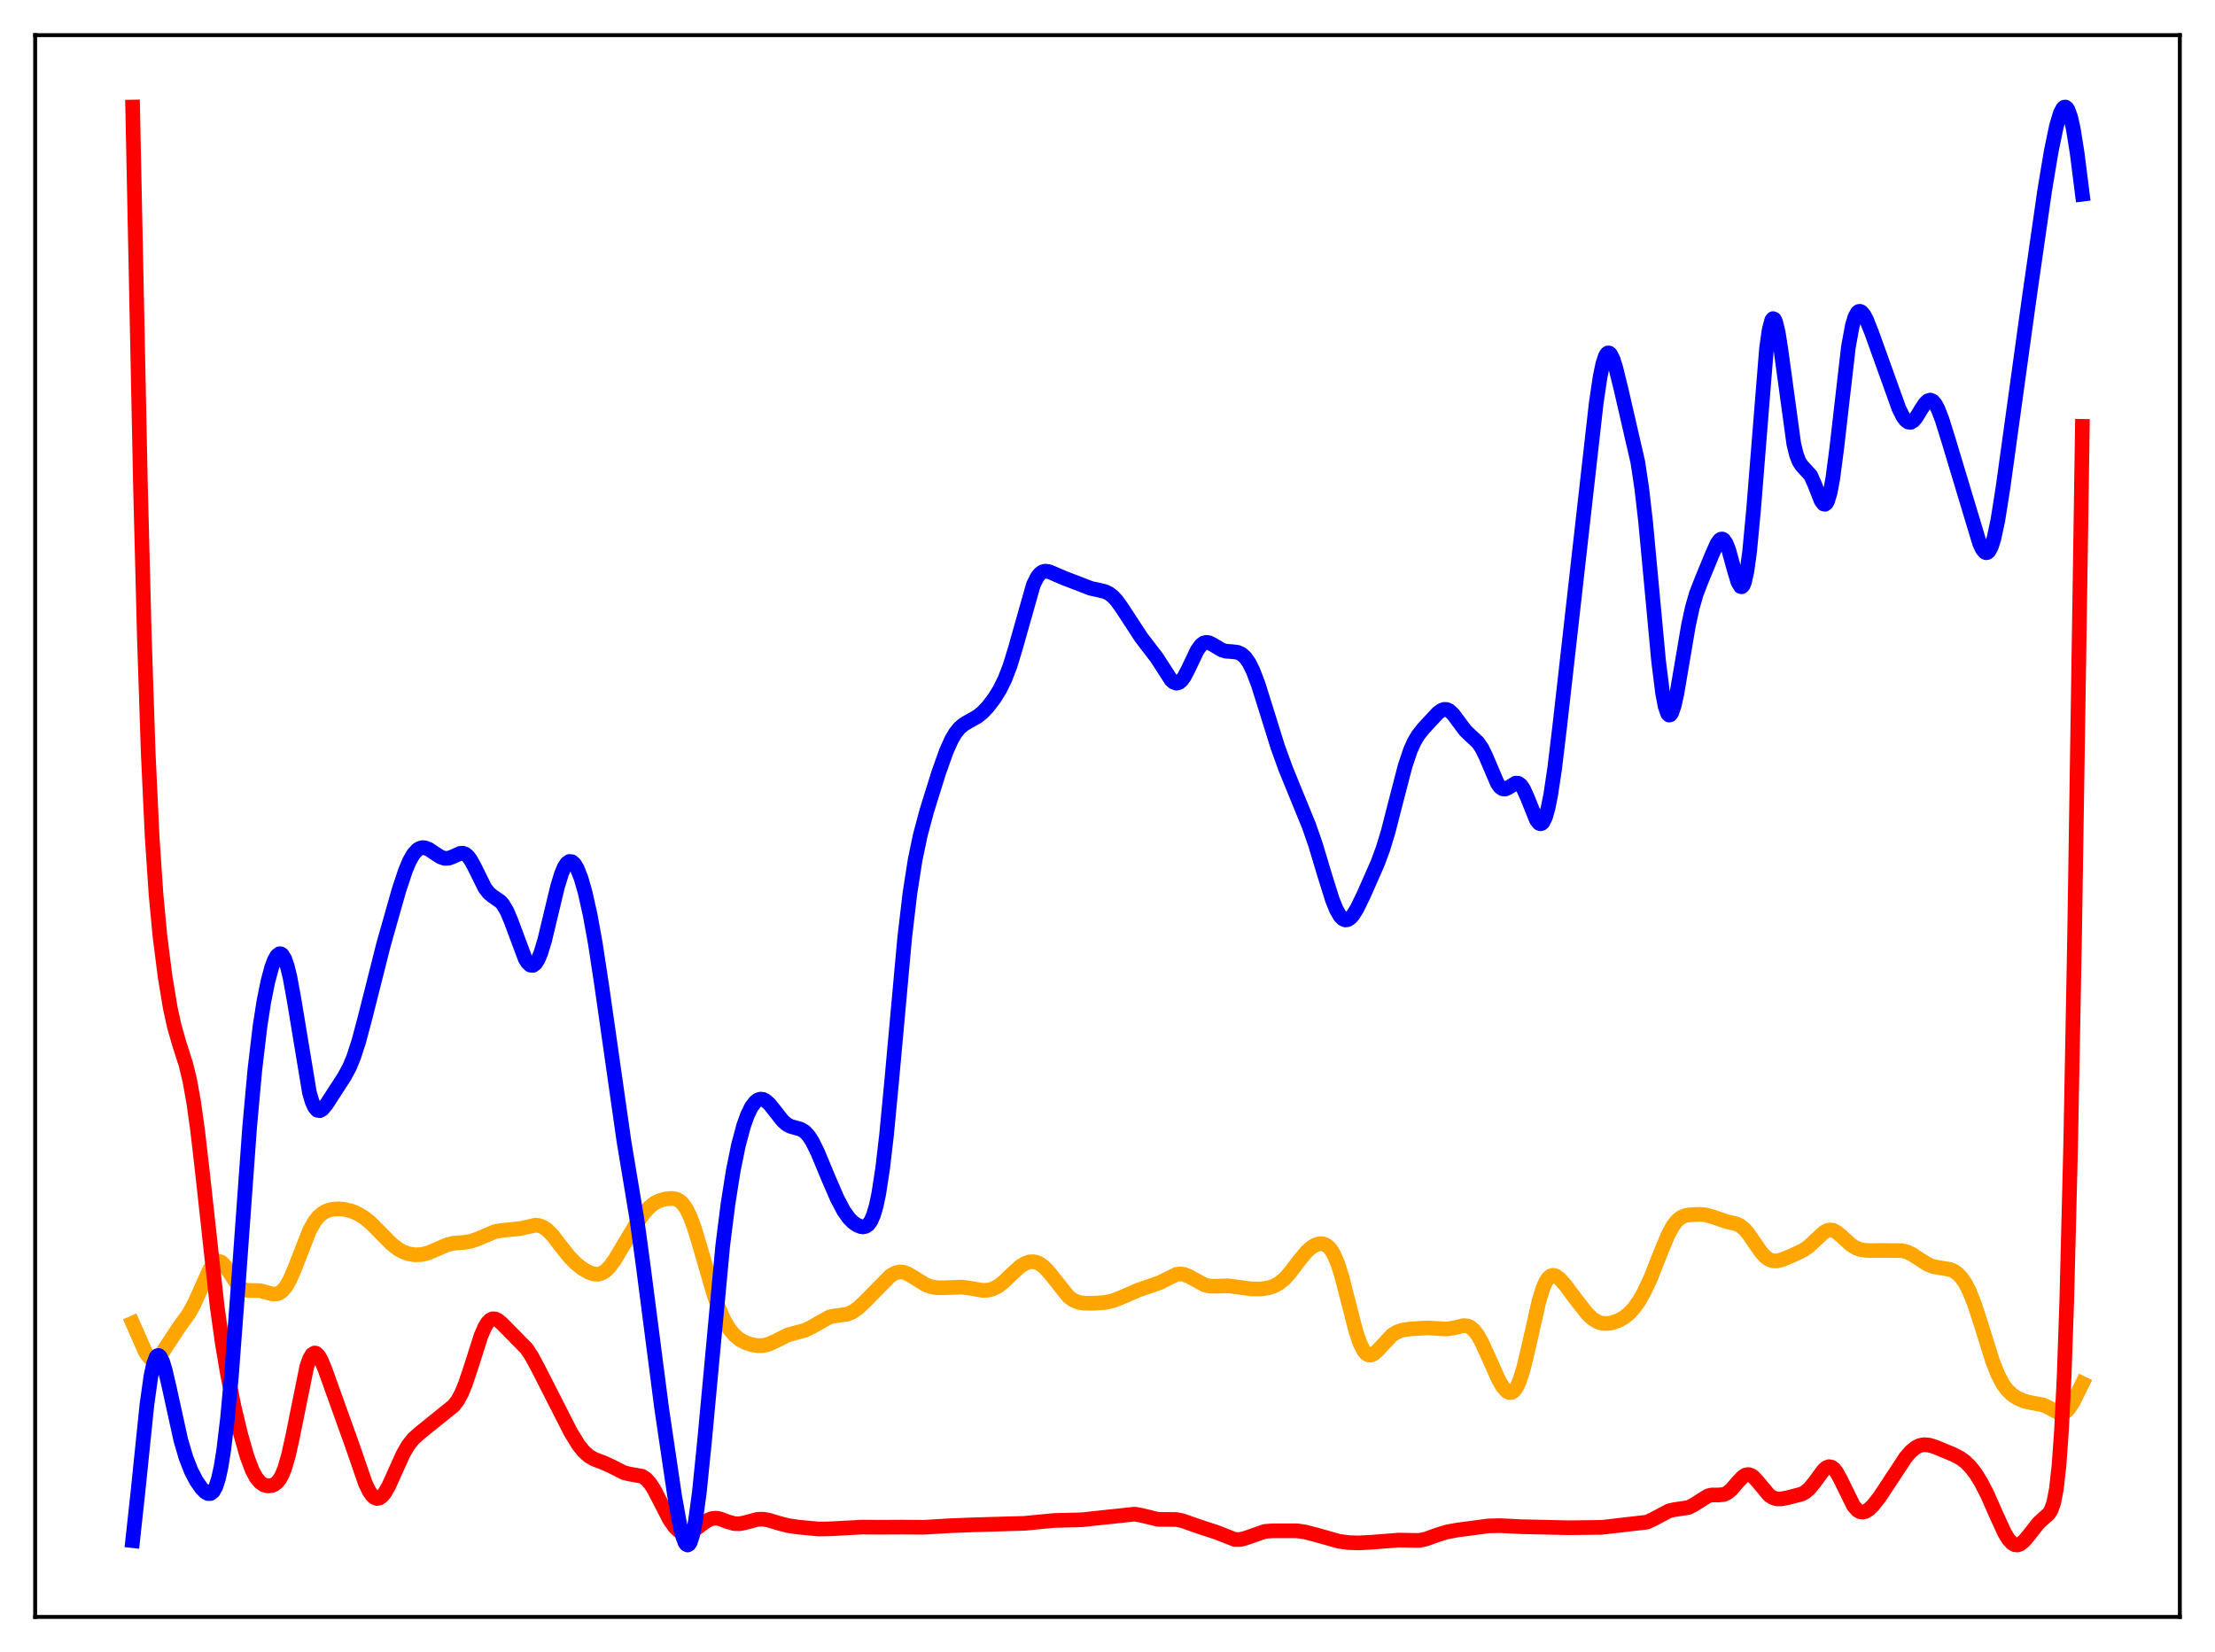 <?xml version="1.0" encoding="utf-8" standalone="no"?>
<!DOCTYPE svg PUBLIC "-//W3C//DTD SVG 1.1//EN"
  "http://www.w3.org/Graphics/SVG/1.1/DTD/svg11.dtd">
<svg xmlns:xlink="http://www.w3.org/1999/xlink" width="453.6pt" height="338.4pt" viewBox="0 0 453.6 338.4" xmlns="http://www.w3.org/2000/svg" version="1.1">
 <defs>
  <style type="text/css">*{stroke-linejoin: round; stroke-linecap: butt}</style>
 </defs>
 <g id="figure_1">
  <g id="patch_1">
   <path d="M 0 338.4 
L 453.6 338.4 
L 453.6 0 
L 0 0 
z
" style="fill: #ffffff"/>
  </g>
  <g id="axes_1">
   <g id="patch_2">
    <path d="M 7.2 331.2 
L 446.4 331.2 
L 446.4 7.2 
L 7.2 7.2 
z
" style="fill: #ffffff"/>
   </g>
   <g id="matplotlib.axis_1"/>
   <g id="matplotlib.axis_2"/>
   <g id="line2d_1">
    <path d="M 27.164 271.018 
L 29.825 277.055 
L 30.624 278.093 
L 31.156 278.422 
L 31.689 278.447 
L 32.221 278.186 
L 32.753 277.68 
L 33.552 276.588 
L 36.746 271.73 
L 38.609 269.175 
L 39.674 267.284 
L 41.005 264.347 
L 42.868 260.176 
L 43.667 258.959 
L 44.199 258.492 
L 44.732 258.339 
L 45.264 258.501 
L 45.796 258.95 
L 46.595 260.026 
L 48.724 263.257 
L 49.523 263.952 
L 50.321 264.273 
L 51.12 264.335 
L 53.249 264.368 
L 54.58 264.731 
L 55.911 265.069 
L 56.71 265.033 
L 57.242 264.834 
L 57.775 264.459 
L 58.573 263.521 
L 59.372 262.118 
L 60.436 259.628 
L 63.364 252.086 
L 64.429 250.192 
L 65.228 249.196 
L 66.026 248.511 
L 66.825 248.066 
L 67.889 247.736 
L 69.22 247.609 
L 70.551 247.716 
L 71.882 248.035 
L 73.213 248.579 
L 74.544 249.381 
L 75.875 250.459 
L 77.738 252.33 
L 80.134 254.762 
L 81.465 255.806 
L 82.529 256.408 
L 83.594 256.802 
L 84.925 257.029 
L 86.256 256.982 
L 87.587 256.669 
L 89.184 256.008 
L 91.58 254.959 
L 92.911 254.647 
L 95.04 254.483 
L 96.371 254.274 
L 97.702 253.818 
L 101.428 252.247 
L 102.759 252.032 
L 106.486 251.661 
L 109.68 250.953 
L 110.479 251.053 
L 111.277 251.379 
L 112.076 251.944 
L 113.14 253.032 
L 114.737 255.092 
L 116.601 257.454 
L 117.932 258.807 
L 119.263 259.853 
L 120.593 260.619 
L 121.658 260.971 
L 122.457 261.008 
L 123.255 260.79 
L 124.054 260.28 
L 124.852 259.473 
L 125.917 258.006 
L 127.78 254.868 
L 130.176 250.891 
L 131.773 248.62 
L 132.838 247.408 
L 133.903 246.522 
L 134.967 245.961 
L 136.298 245.584 
L 137.629 245.47 
L 138.428 245.6 
L 139.226 246.006 
L 139.759 246.491 
L 140.557 247.616 
L 141.356 249.261 
L 142.154 251.404 
L 143.485 255.796 
L 146.147 265.014 
L 147.212 268.007 
L 148.276 270.398 
L 149.341 272.198 
L 150.406 273.486 
L 151.471 274.368 
L 152.535 274.96 
L 153.866 275.427 
L 155.197 275.647 
L 156.262 275.617 
L 157.327 275.37 
L 158.657 274.784 
L 161.319 273.455 
L 162.916 273 
L 164.78 272.508 
L 166.111 271.875 
L 169.837 269.774 
L 170.902 269.55 
L 173.564 269.176 
L 174.628 268.709 
L 175.693 267.962 
L 177.024 266.723 
L 182.348 261.312 
L 183.412 260.718 
L 184.211 260.536 
L 185.009 260.597 
L 185.808 260.877 
L 186.873 261.49 
L 189.535 263.148 
L 190.599 263.547 
L 191.93 263.777 
L 193.527 263.77 
L 196.988 263.638 
L 198.585 263.862 
L 201.247 264.317 
L 202.311 264.277 
L 203.376 263.995 
L 204.441 263.436 
L 205.505 262.616 
L 207.369 260.809 
L 208.966 259.376 
L 210.031 258.729 
L 210.829 258.473 
L 211.628 258.436 
L 212.426 258.631 
L 213.225 259.063 
L 214.023 259.727 
L 215.088 260.925 
L 218.815 265.605 
L 219.879 266.363 
L 220.944 266.773 
L 222.009 266.934 
L 223.872 266.953 
L 226.268 266.796 
L 227.865 266.445 
L 229.462 265.828 
L 233.188 264.219 
L 237.447 262.749 
L 240.908 261.034 
L 241.706 260.938 
L 242.505 261.051 
L 243.569 261.496 
L 246.764 263.235 
L 247.828 263.451 
L 249.159 263.457 
L 251.555 263.393 
L 253.418 263.623 
L 256.346 264.025 
L 258.209 264.026 
L 259.807 263.784 
L 260.871 263.431 
L 261.936 262.85 
L 263.001 261.984 
L 264.065 260.826 
L 265.929 258.369 
L 267.526 256.421 
L 268.591 255.478 
L 269.389 255.01 
L 270.188 254.77 
L 270.986 254.797 
L 271.519 255.002 
L 272.051 255.395 
L 272.583 256.012 
L 273.116 256.888 
L 273.914 258.735 
L 274.713 261.215 
L 276.044 266.366 
L 277.641 272.595 
L 278.439 274.992 
L 279.238 276.628 
L 279.77 277.266 
L 280.303 277.561 
L 280.835 277.551 
L 281.367 277.292 
L 282.166 276.577 
L 285.094 273.444 
L 286.159 272.795 
L 287.223 272.436 
L 288.82 272.207 
L 292.281 271.998 
L 294.144 272.108 
L 296.273 272.231 
L 297.604 272.024 
L 299.734 271.526 
L 300.532 271.606 
L 301.065 271.834 
L 301.863 272.495 
L 302.662 273.56 
L 303.46 274.99 
L 304.791 277.921 
L 306.921 282.668 
L 307.719 284.032 
L 308.518 284.954 
L 309.05 285.244 
L 309.583 285.218 
L 310.115 284.832 
L 310.647 284.051 
L 311.18 282.861 
L 311.978 280.34 
L 313.043 275.897 
L 315.172 266.448 
L 315.971 263.867 
L 316.503 262.632 
L 317.036 261.799 
L 317.568 261.346 
L 318.1 261.224 
L 318.633 261.375 
L 319.431 261.97 
L 320.496 263.164 
L 322.892 266.365 
L 325.021 269.071 
L 326.086 270.092 
L 327.151 270.762 
L 327.949 271.028 
L 329.014 271.11 
L 330.079 270.955 
L 331.409 270.505 
L 332.474 269.928 
L 333.539 269.1 
L 334.604 267.956 
L 335.668 266.453 
L 336.733 264.573 
L 338.064 261.699 
L 339.927 256.974 
L 341.524 253.084 
L 342.589 251.1 
L 343.388 250.064 
L 344.186 249.402 
L 344.985 249.035 
L 346.049 248.825 
L 347.913 248.735 
L 349.244 248.842 
L 350.575 249.201 
L 353.769 250.279 
L 355.632 250.702 
L 356.431 251.105 
L 357.229 251.764 
L 358.028 252.693 
L 359.359 254.638 
L 360.689 256.542 
L 361.488 257.413 
L 362.287 257.99 
L 363.085 258.266 
L 363.884 258.282 
L 364.948 258.02 
L 367.078 257.135 
L 369.207 256.132 
L 370.272 255.413 
L 371.603 254.195 
L 373.466 252.446 
L 374.265 252.024 
L 374.797 251.931 
L 375.329 252.001 
L 376.128 252.39 
L 377.193 253.283 
L 379.056 254.989 
L 380.121 255.645 
L 381.185 256.002 
L 382.516 256.157 
L 385.444 256.143 
L 389.437 256.165 
L 390.502 256.427 
L 391.567 256.921 
L 393.164 257.981 
L 394.761 258.982 
L 395.825 259.408 
L 397.156 259.67 
L 399.286 260.012 
L 400.084 260.338 
L 400.883 260.883 
L 401.681 261.714 
L 402.48 262.889 
L 403.279 264.445 
L 404.343 267.114 
L 405.674 271.208 
L 408.07 278.874 
L 409.135 281.567 
L 410.199 283.57 
L 410.998 284.656 
L 412.063 285.683 
L 413.127 286.386 
L 414.458 286.966 
L 415.789 287.286 
L 418.451 287.794 
L 419.516 288.299 
L 421.645 289.437 
L 422.177 289.489 
L 422.71 289.35 
L 423.242 288.991 
L 423.775 288.404 
L 424.573 287.144 
L 425.904 284.457 
L 426.436 283.371 
L 426.436 283.371 
" clip-path="url(#p203aae0f24)" style="fill: none; stroke: #ffa500; stroke-width: 3; stroke-linecap: square"/>
   </g>
   <g id="line2d_2">
    <path d="M 27.164 21.927 
L 28.761 99.35 
L 29.559 130.471 
L 30.358 154.323 
L 31.156 171.387 
L 31.955 183.244 
L 32.753 191.729 
L 33.818 200.129 
L 34.883 206.509 
L 35.681 210.185 
L 36.746 213.882 
L 38.077 218.057 
L 38.876 221.372 
L 39.674 225.837 
L 40.473 231.573 
L 41.537 240.838 
L 44.465 267.541 
L 45.53 275.189 
L 46.595 281.503 
L 47.926 288.066 
L 49.257 293.672 
L 50.588 298.339 
L 51.652 301.158 
L 52.451 302.648 
L 53.249 303.622 
L 54.048 304.161 
L 54.847 304.368 
L 55.645 304.299 
L 56.177 304.079 
L 56.71 303.678 
L 57.242 303.034 
L 57.775 302.078 
L 58.307 300.752 
L 59.105 297.994 
L 59.904 294.367 
L 62.832 279.899 
L 63.364 278.377 
L 63.897 277.454 
L 64.429 277.134 
L 64.695 277.187 
L 65.228 277.675 
L 65.76 278.587 
L 66.559 280.504 
L 72.148 296.091 
L 74.81 303.811 
L 75.609 305.469 
L 76.141 306.253 
L 76.673 306.746 
L 77.206 306.939 
L 77.738 306.827 
L 78.271 306.429 
L 78.803 305.773 
L 79.601 304.386 
L 80.932 301.428 
L 82.529 297.88 
L 83.594 296.032 
L 84.659 294.697 
L 85.99 293.508 
L 92.911 287.923 
L 93.709 286.876 
L 94.508 285.411 
L 95.306 283.482 
L 96.371 280.3 
L 98.5 273.624 
L 99.299 271.789 
L 99.831 270.926 
L 100.364 270.378 
L 100.896 270.133 
L 101.428 270.161 
L 101.961 270.412 
L 102.759 271.071 
L 107.817 276.216 
L 108.881 277.823 
L 110.212 280.291 
L 116.867 293.364 
L 118.464 295.962 
L 119.529 297.299 
L 120.593 298.255 
L 121.658 298.875 
L 123.521 299.586 
L 125.119 300.308 
L 127.78 301.655 
L 128.845 301.918 
L 131.507 302.391 
L 132.305 302.925 
L 133.104 303.802 
L 133.903 305.024 
L 135.233 307.601 
L 137.097 311.237 
L 138.161 312.769 
L 138.96 313.532 
L 139.759 313.953 
L 140.557 314.048 
L 141.356 313.855 
L 142.154 313.429 
L 143.751 312.21 
L 145.082 311.318 
L 145.881 311.029 
L 146.679 310.97 
L 147.478 311.119 
L 149.075 311.72 
L 150.406 312.093 
L 151.471 312.116 
L 152.535 311.904 
L 155.197 311.197 
L 156.262 311.175 
L 157.327 311.351 
L 159.456 311.998 
L 161.319 312.48 
L 163.449 312.8 
L 167.708 313.197 
L 169.837 313.164 
L 176.492 312.804 
L 180.218 312.831 
L 184.743 312.806 
L 189.268 312.839 
L 194.06 312.543 
L 198.851 312.347 
L 209.764 312.033 
L 215.887 311.446 
L 221.476 311.304 
L 232.39 310.142 
L 233.721 310.388 
L 237.181 311.218 
L 238.778 311.226 
L 240.908 311.245 
L 242.239 311.522 
L 244.102 312.196 
L 246.497 313.009 
L 249.159 313.876 
L 252.886 315.342 
L 253.951 315.348 
L 255.015 315.086 
L 259.008 313.685 
L 260.605 313.563 
L 265.663 313.568 
L 267.26 313.796 
L 269.389 314.353 
L 274.18 315.697 
L 276.044 315.968 
L 278.173 316.042 
L 280.835 315.903 
L 286.425 315.461 
L 290.684 315.532 
L 292.015 315.237 
L 294.41 314.376 
L 296.273 313.804 
L 298.403 313.407 
L 304.791 312.559 
L 307.187 312.503 
L 311.446 312.712 
L 321.028 312.933 
L 327.949 312.86 
L 337.265 311.785 
L 338.596 311.171 
L 341.791 309.469 
L 342.855 309.228 
L 345.783 308.788 
L 346.848 308.243 
L 349.776 306.398 
L 350.575 306.22 
L 351.905 306.223 
L 352.97 306.128 
L 353.769 305.77 
L 354.567 305.1 
L 355.898 303.533 
L 356.963 302.435 
L 357.495 302.125 
L 358.028 302.036 
L 358.56 302.178 
L 359.092 302.539 
L 359.891 303.393 
L 362.287 306.265 
L 363.085 306.789 
L 363.884 307.025 
L 364.682 307.037 
L 366.013 306.799 
L 368.941 306.047 
L 369.74 305.605 
L 370.538 304.917 
L 371.603 303.608 
L 373.466 301.078 
L 373.999 300.626 
L 374.531 300.424 
L 375.063 300.511 
L 375.596 300.907 
L 376.128 301.591 
L 376.927 303.055 
L 379.588 308.478 
L 380.387 309.362 
L 380.919 309.661 
L 381.452 309.739 
L 381.984 309.617 
L 382.783 309.12 
L 383.581 308.338 
L 384.912 306.633 
L 386.775 303.822 
L 390.236 298.552 
L 391.3 297.321 
L 392.365 296.457 
L 393.164 296.078 
L 393.962 295.92 
L 395.027 295.997 
L 396.358 296.401 
L 400.084 297.958 
L 401.415 298.657 
L 402.48 299.436 
L 403.545 300.498 
L 404.609 301.882 
L 405.674 303.596 
L 407.005 306.186 
L 408.868 310.416 
L 410.465 313.897 
L 411.264 315.229 
L 412.063 316.113 
L 412.595 316.412 
L 413.127 316.473 
L 413.66 316.305 
L 414.458 315.691 
L 415.523 314.425 
L 417.386 312.045 
L 418.451 311.044 
L 419.516 310.12 
L 420.048 309.296 
L 420.58 307.77 
L 421.113 305.004 
L 421.645 300.298 
L 422.177 292.848 
L 422.71 281.829 
L 423.242 266.521 
L 424.041 234.58 
L 424.839 192.094 
L 426.17 105.456 
L 426.436 87.331 
L 426.436 87.331 
" clip-path="url(#p203aae0f24)" style="fill: none; stroke: #ff0000; stroke-width: 3; stroke-linecap: square"/>
   </g>
   <g id="line2d_3">
    <path d="M 27.164 315.575 
L 28.228 305.795 
L 30.092 287.683 
L 30.89 281.997 
L 31.423 279.456 
L 31.955 278.015 
L 32.221 277.703 
L 32.487 277.649 
L 32.753 277.838 
L 33.286 278.861 
L 33.818 280.579 
L 34.617 283.995 
L 37.012 294.914 
L 38.077 298.55 
L 39.142 301.286 
L 40.207 303.327 
L 41.271 304.859 
L 42.07 305.657 
L 42.602 305.94 
L 43.135 305.925 
L 43.667 305.499 
L 44.199 304.532 
L 44.732 302.894 
L 45.264 300.466 
L 45.796 297.161 
L 46.595 290.477 
L 47.393 281.814 
L 48.724 264.092 
L 51.12 230.894 
L 52.185 219.184 
L 53.249 210.19 
L 54.048 205.062 
L 54.847 201.09 
L 55.645 198.126 
L 56.177 196.703 
L 56.71 195.759 
L 57.242 195.353 
L 57.508 195.373 
L 57.775 195.55 
L 58.307 196.403 
L 58.839 197.935 
L 59.372 200.127 
L 60.17 204.472 
L 63.364 223.78 
L 63.897 225.604 
L 64.429 226.802 
L 64.961 227.41 
L 65.494 227.507 
L 66.026 227.202 
L 66.825 226.246 
L 70.551 220.494 
L 71.616 218.493 
L 72.415 216.557 
L 73.479 213.285 
L 74.81 208.264 
L 78.537 193.495 
L 81.731 182.229 
L 83.062 178.237 
L 83.86 176.355 
L 84.659 174.959 
L 85.457 174.072 
L 85.99 173.75 
L 86.522 173.623 
L 87.055 173.666 
L 87.853 173.982 
L 89.184 174.877 
L 90.249 175.55 
L 91.047 175.82 
L 91.846 175.803 
L 92.644 175.521 
L 94.241 174.795 
L 94.774 174.766 
L 95.306 174.958 
L 95.839 175.405 
L 96.371 176.112 
L 97.169 177.575 
L 99.299 181.879 
L 100.097 182.921 
L 100.896 183.578 
L 102.493 184.679 
L 103.025 185.299 
L 103.824 186.663 
L 104.623 188.547 
L 107.551 196.405 
L 108.083 197.237 
L 108.615 197.699 
L 109.148 197.744 
L 109.68 197.345 
L 110.212 196.496 
L 110.745 195.216 
L 111.543 192.592 
L 112.874 187.035 
L 114.205 181.505 
L 115.004 178.915 
L 115.536 177.66 
L 116.068 176.833 
L 116.601 176.453 
L 117.133 176.515 
L 117.665 177.003 
L 118.198 177.891 
L 118.996 179.911 
L 119.795 182.68 
L 120.86 187.43 
L 121.924 193.312 
L 123.255 202.092 
L 127.78 233.796 
L 130.442 249.811 
L 131.773 259.665 
L 135.5 288.487 
L 138.161 306.469 
L 139.226 312.41 
L 139.759 314.584 
L 140.291 315.99 
L 140.557 316.355 
L 140.823 316.473 
L 141.089 316.331 
L 141.356 315.921 
L 141.888 314.282 
L 142.42 311.565 
L 143.219 305.65 
L 144.284 295.135 
L 148.01 255.105 
L 149.075 246.661 
L 150.14 239.903 
L 151.204 234.63 
L 152.269 230.64 
L 153.068 228.402 
L 153.866 226.764 
L 154.665 225.699 
L 155.197 225.298 
L 155.729 225.133 
L 156.262 225.192 
L 156.794 225.456 
L 157.593 226.173 
L 158.657 227.513 
L 160.255 229.546 
L 161.053 230.263 
L 161.852 230.708 
L 162.916 231.003 
L 163.981 231.301 
L 164.78 231.781 
L 165.578 232.624 
L 166.377 233.861 
L 167.441 236.028 
L 169.571 241.158 
L 171.434 245.462 
L 172.765 247.99 
L 173.83 249.504 
L 174.628 250.322 
L 175.427 250.897 
L 176.225 251.237 
L 176.758 251.306 
L 177.29 251.193 
L 177.823 250.818 
L 178.355 250.078 
L 178.887 248.857 
L 179.42 247.04 
L 179.952 244.529 
L 180.751 239.346 
L 181.549 232.497 
L 182.614 221.328 
L 185.276 191.986 
L 186.34 182.968 
L 187.405 176.129 
L 188.47 171.029 
L 189.801 166.07 
L 192.196 158.376 
L 193.793 153.874 
L 194.858 151.503 
L 195.657 150.151 
L 196.455 149.155 
L 197.254 148.455 
L 198.319 147.81 
L 200.182 146.762 
L 201.247 145.899 
L 202.311 144.771 
L 203.642 143.014 
L 204.707 141.297 
L 205.772 139.153 
L 206.836 136.389 
L 207.901 132.909 
L 211.628 119.752 
L 212.426 118.181 
L 212.959 117.517 
L 213.491 117.133 
L 214.023 116.987 
L 214.822 117.089 
L 215.887 117.537 
L 218.016 118.456 
L 221.21 119.677 
L 223.34 120.505 
L 224.937 120.851 
L 226.268 121.172 
L 227.066 121.547 
L 227.865 122.145 
L 228.663 122.997 
L 229.728 124.482 
L 233.721 130.594 
L 236.915 134.765 
L 239.843 139.306 
L 240.375 139.758 
L 240.908 139.942 
L 241.44 139.819 
L 241.972 139.38 
L 242.505 138.647 
L 243.303 137.121 
L 245.167 133.203 
L 245.965 132.113 
L 246.497 131.712 
L 247.03 131.568 
L 247.562 131.642 
L 248.361 132.034 
L 250.224 133.149 
L 251.023 133.387 
L 252.353 133.484 
L 253.418 133.609 
L 254.217 133.957 
L 255.015 134.664 
L 255.814 135.81 
L 256.612 137.422 
L 257.677 140.225 
L 259.274 145.323 
L 261.67 153.006 
L 263.267 157.421 
L 265.396 162.647 
L 268.058 169.147 
L 269.389 172.982 
L 271.252 179.194 
L 272.849 184.298 
L 273.648 186.283 
L 274.447 187.67 
L 274.979 188.215 
L 275.511 188.443 
L 276.044 188.362 
L 276.576 187.996 
L 277.108 187.379 
L 277.907 186.083 
L 279.238 183.349 
L 282.166 176.698 
L 283.231 173.792 
L 284.295 170.286 
L 285.892 164.047 
L 287.756 156.878 
L 288.82 153.71 
L 289.619 151.927 
L 290.417 150.586 
L 291.482 149.238 
L 294.41 146.078 
L 295.209 145.488 
L 295.741 145.302 
L 296.273 145.326 
L 296.806 145.572 
L 297.604 146.321 
L 298.669 147.765 
L 300 149.555 
L 301.065 150.605 
L 302.662 152.082 
L 303.46 153.254 
L 304.259 154.881 
L 306.655 160.481 
L 307.187 161.206 
L 307.719 161.583 
L 308.252 161.625 
L 308.784 161.401 
L 310.381 160.409 
L 310.913 160.438 
L 311.446 160.818 
L 311.978 161.577 
L 312.777 163.332 
L 314.64 167.977 
L 315.172 168.636 
L 315.439 168.744 
L 315.705 168.682 
L 315.971 168.435 
L 316.503 167.352 
L 317.036 165.458 
L 317.568 162.773 
L 318.367 157.44 
L 319.431 148.596 
L 326.884 82.55 
L 327.683 77.181 
L 328.215 74.599 
L 328.748 72.956 
L 329.014 72.502 
L 329.28 72.29 
L 329.546 72.311 
L 329.812 72.551 
L 330.345 73.614 
L 330.877 75.29 
L 331.942 79.623 
L 335.402 94.657 
L 336.201 99.991 
L 336.999 106.905 
L 338.33 121.192 
L 339.661 135.452 
L 340.46 141.862 
L 340.992 144.688 
L 341.524 146.206 
L 341.791 146.469 
L 342.057 146.414 
L 342.323 146.056 
L 342.855 144.532 
L 343.388 142.135 
L 344.452 135.87 
L 345.783 128.044 
L 346.582 124.381 
L 347.38 121.622 
L 348.445 118.873 
L 350.575 113.694 
L 351.639 111.313 
L 352.172 110.598 
L 352.438 110.429 
L 352.704 110.408 
L 352.97 110.545 
L 353.503 111.31 
L 354.035 112.69 
L 355.1 116.579 
L 355.898 119.232 
L 356.431 120.139 
L 356.697 120.191 
L 356.963 119.922 
L 357.229 119.3 
L 357.761 116.92 
L 358.294 113 
L 359.092 104.549 
L 361.754 71.393 
L 362.287 67.61 
L 362.819 65.589 
L 363.085 65.26 
L 363.351 65.372 
L 363.617 65.903 
L 364.15 68.087 
L 364.682 71.461 
L 367.344 90.946 
L 367.876 93.107 
L 368.409 94.51 
L 368.941 95.338 
L 370.804 97.39 
L 371.603 99.174 
L 372.934 102.56 
L 373.466 103.247 
L 373.732 103.292 
L 373.999 103.096 
L 374.265 102.636 
L 374.797 100.872 
L 375.329 97.988 
L 376.128 91.902 
L 378.524 71.089 
L 379.322 66.72 
L 379.855 64.929 
L 380.387 63.982 
L 380.653 63.792 
L 380.919 63.768 
L 381.185 63.892 
L 381.718 64.512 
L 382.25 65.514 
L 383.315 68.202 
L 388.905 83.77 
L 389.703 85.338 
L 390.236 86.064 
L 390.768 86.464 
L 391.3 86.505 
L 391.833 86.193 
L 392.365 85.577 
L 393.43 83.838 
L 394.228 82.624 
L 394.761 82.108 
L 395.293 81.941 
L 395.825 82.176 
L 396.358 82.817 
L 396.89 83.827 
L 397.689 85.892 
L 399.02 90.15 
L 405.408 111.359 
L 405.94 112.474 
L 406.473 113.115 
L 406.739 113.221 
L 407.005 113.167 
L 407.271 112.945 
L 407.804 111.971 
L 408.336 110.287 
L 409.135 106.533 
L 410.199 99.787 
L 415.523 61.277 
L 418.717 39.039 
L 420.048 31.049 
L 421.113 25.898 
L 421.911 23.209 
L 422.444 22.191 
L 422.71 21.958 
L 422.976 21.927 
L 423.242 22.109 
L 423.508 22.511 
L 424.041 23.991 
L 424.573 26.354 
L 425.372 31.353 
L 426.436 39.779 
L 426.436 39.779 
" clip-path="url(#p203aae0f24)" style="fill: none; stroke: #0000ff; stroke-width: 3; stroke-linecap: square"/>
   </g>
   <g id="patch_3">
    <path d="M 7.2 331.2 
L 7.2 7.2 
" style="fill: none; stroke: #000000; stroke-width: 0.8; stroke-linejoin: miter; stroke-linecap: square"/>
   </g>
   <g id="patch_4">
    <path d="M 446.4 331.2 
L 446.4 7.2 
" style="fill: none; stroke: #000000; stroke-width: 0.8; stroke-linejoin: miter; stroke-linecap: square"/>
   </g>
   <g id="patch_5">
    <path d="M 7.2 331.2 
L 446.4 331.2 
" style="fill: none; stroke: #000000; stroke-width: 0.8; stroke-linejoin: miter; stroke-linecap: square"/>
   </g>
   <g id="patch_6">
    <path d="M 7.2 7.2 
L 446.4 7.2 
" style="fill: none; stroke: #000000; stroke-width: 0.8; stroke-linejoin: miter; stroke-linecap: square"/>
   </g>
  </g>
 </g>
 <defs>
  <clipPath id="p203aae0f24">
   <rect x="7.2" y="7.2" width="439.2" height="324"/>
  </clipPath>
 </defs>
</svg>
